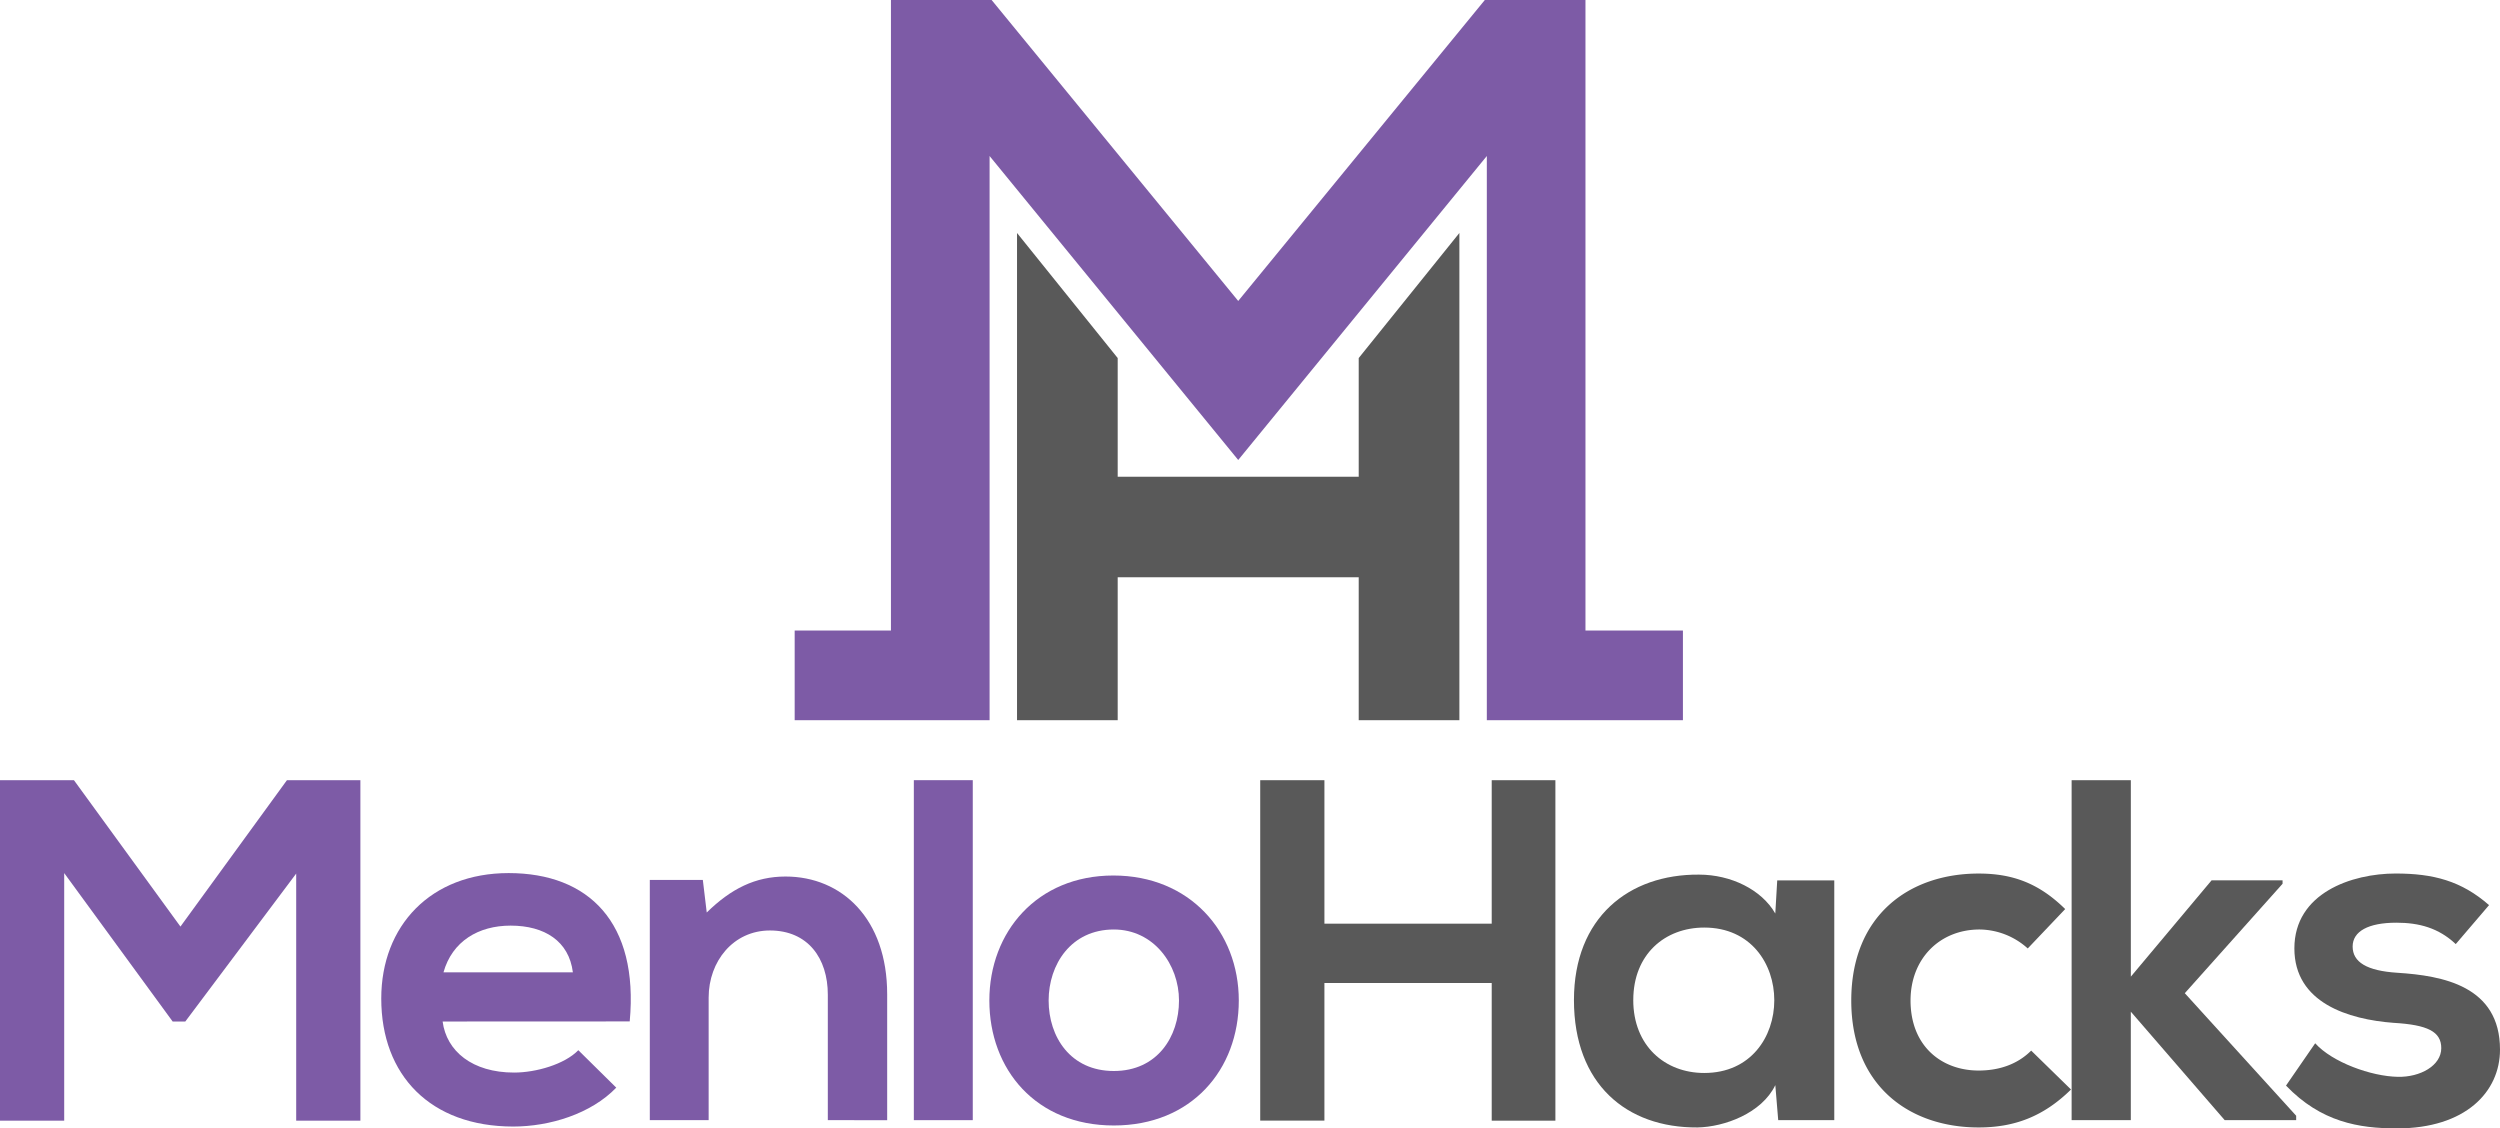 <svg id="Layer_1" data-name="Layer 1" xmlns="http://www.w3.org/2000/svg" viewBox="0 0 863.72 389.85"><defs><style>.cls-1{fill:#7d5ba6;}.cls-2{fill:#595959;}</style></defs><title>menlohacks</title><path class="cls-1" d="M102.61,301.89,64.3,353H59.93L22.46,301.72v85.53H.28V269.62H25.82l36.8,50.58,36.8-50.58h25.37V387.25H102.61Z" transform="translate(-0.28 -0.08)"/><path class="cls-1" d="M153.2,353c1.34,10.25,10.25,17.64,24.7,17.64,7.56,0,17.48-2.86,22.18-7.73l13.11,12.94c-8.74,9.07-23,13.44-35.62,13.44C149,389.26,132,371.62,132,345.07c0-25.2,17.14-43.35,44-43.35,27.72,0,45,17.14,41.84,51.25Zm45-17c-1.34-10.75-9.74-16.13-21.51-16.13-11.09,0-20.16,5.38-23.19,16.13Z" transform="translate(-0.28 -0.08)"/><path class="cls-1" d="M286.28,387.08V343.73c0-12.6-6.89-22.18-20-22.18-12.6,0-21.17,10.59-21.17,23.19v42.34H224.78v-83H243.1l1.35,11.26c8.4-8.23,16.8-12.43,27.22-12.43,19.49,0,35.12,14.62,35.12,40.66v43.52Z" transform="translate(-0.28 -0.08)"/><path class="cls-1" d="M336.36,269.62V387.08H316V269.62Z" transform="translate(-0.28 -0.08)"/><path class="cls-1" d="M428.27,345.74c0,23.86-16.3,43.18-43.18,43.18s-43-19.32-43-43.18c0-23.69,16.47-43.18,42.85-43.18S428.27,322,428.27,345.74Zm-65.7,0c0,12.6,7.56,24.36,22.52,24.36s22.52-11.76,22.52-24.36c0-12.43-8.74-24.53-22.52-24.53C370.3,321.21,362.57,333.31,362.57,345.74Z" transform="translate(-0.28 -0.08)"/><path class="cls-2" d="M515.65,387.25V339.69h-57.8v47.55H435.67V269.62h22.18v49.57h57.8V269.62h22V387.25Z" transform="translate(-0.28 -0.08)"/><path class="cls-2" d="M614.29,304.24H634v82.84H614.63l-1-12.1c-4.71,9.75-17.64,14.45-26.89,14.62-24.53.17-42.68-15-42.68-44,0-28.57,19-43.52,43.18-43.35,11.09,0,21.67,5.21,26.38,13.44Zm-49.74,41.34c0,15.8,10.92,25.2,24.53,25.2,32.26,0,32.26-50.24,0-50.24C575.48,320.54,564.56,329.78,564.56,345.57Z" transform="translate(-0.28 -0.08)"/><path class="cls-2" d="M715.79,376.49c-9.57,9.41-19.66,13.11-31.92,13.11-24,0-44-14.45-44-43.86s20-43.86,44-43.86c11.76,0,20.84,3.36,29.91,12.27l-12.94,13.61a25.16,25.16,0,0,0-16.63-6.55c-13.78,0-23.86,10.08-23.86,24.53,0,15.8,10.75,24.2,23.53,24.2,6.55,0,13.11-1.85,18.15-6.89Z" transform="translate(-0.28 -0.08)"/><path class="cls-2" d="M736.46,269.62v67.88l27.89-33.27h24.53v1.18l-33.78,37.81,38.48,42.34v1.51h-24.7l-32.43-37.47v37.47H716V269.62Z" transform="translate(-0.28 -0.08)"/><path class="cls-2" d="M848.71,326.25c-5.88-5.55-12.6-7.39-20.5-7.39-9.74,0-15.12,3-15.12,8.23,0,5.38,4.87,8.4,15.46,9.07,15.62,1,35.45,4.54,35.45,26.55,0,14.62-11.93,27.22-35.62,27.22-13.11,0-26.21-2.18-38.31-14.79l10.08-14.62c5.88,6.55,19.32,11.43,28.56,11.59,7.73.17,15-3.87,15-9.91,0-5.71-4.71-8.06-16.47-8.74-15.62-1.18-34.28-6.89-34.28-25.71,0-19.15,19.83-25.88,35-25.88,12.94,0,22.68,2.52,32.26,10.92Z" transform="translate(-0.28 -0.08)"/><path class="cls-2" d="M469.7,248.91V199.51H386.43v49.39H351.65V80.57l34.78,43.21v41H469.7v-41l34.78-43.21V248.91Z" transform="translate(-0.28 -0.08)"/><polygon class="cls-1" points="547.76 217.84 547.76 0 512.99 0 427.79 103.98 342.59 0 307.81 0 307.81 217.84 274.55 217.84 274.55 248.83 307.81 248.83 341.89 248.83 341.89 217.84 341.89 53.9 427.79 158.92 513.68 53.9 513.68 248.83 514.09 248.83 547.76 248.83 581.43 248.83 581.43 217.84 547.76 217.84"/></svg>